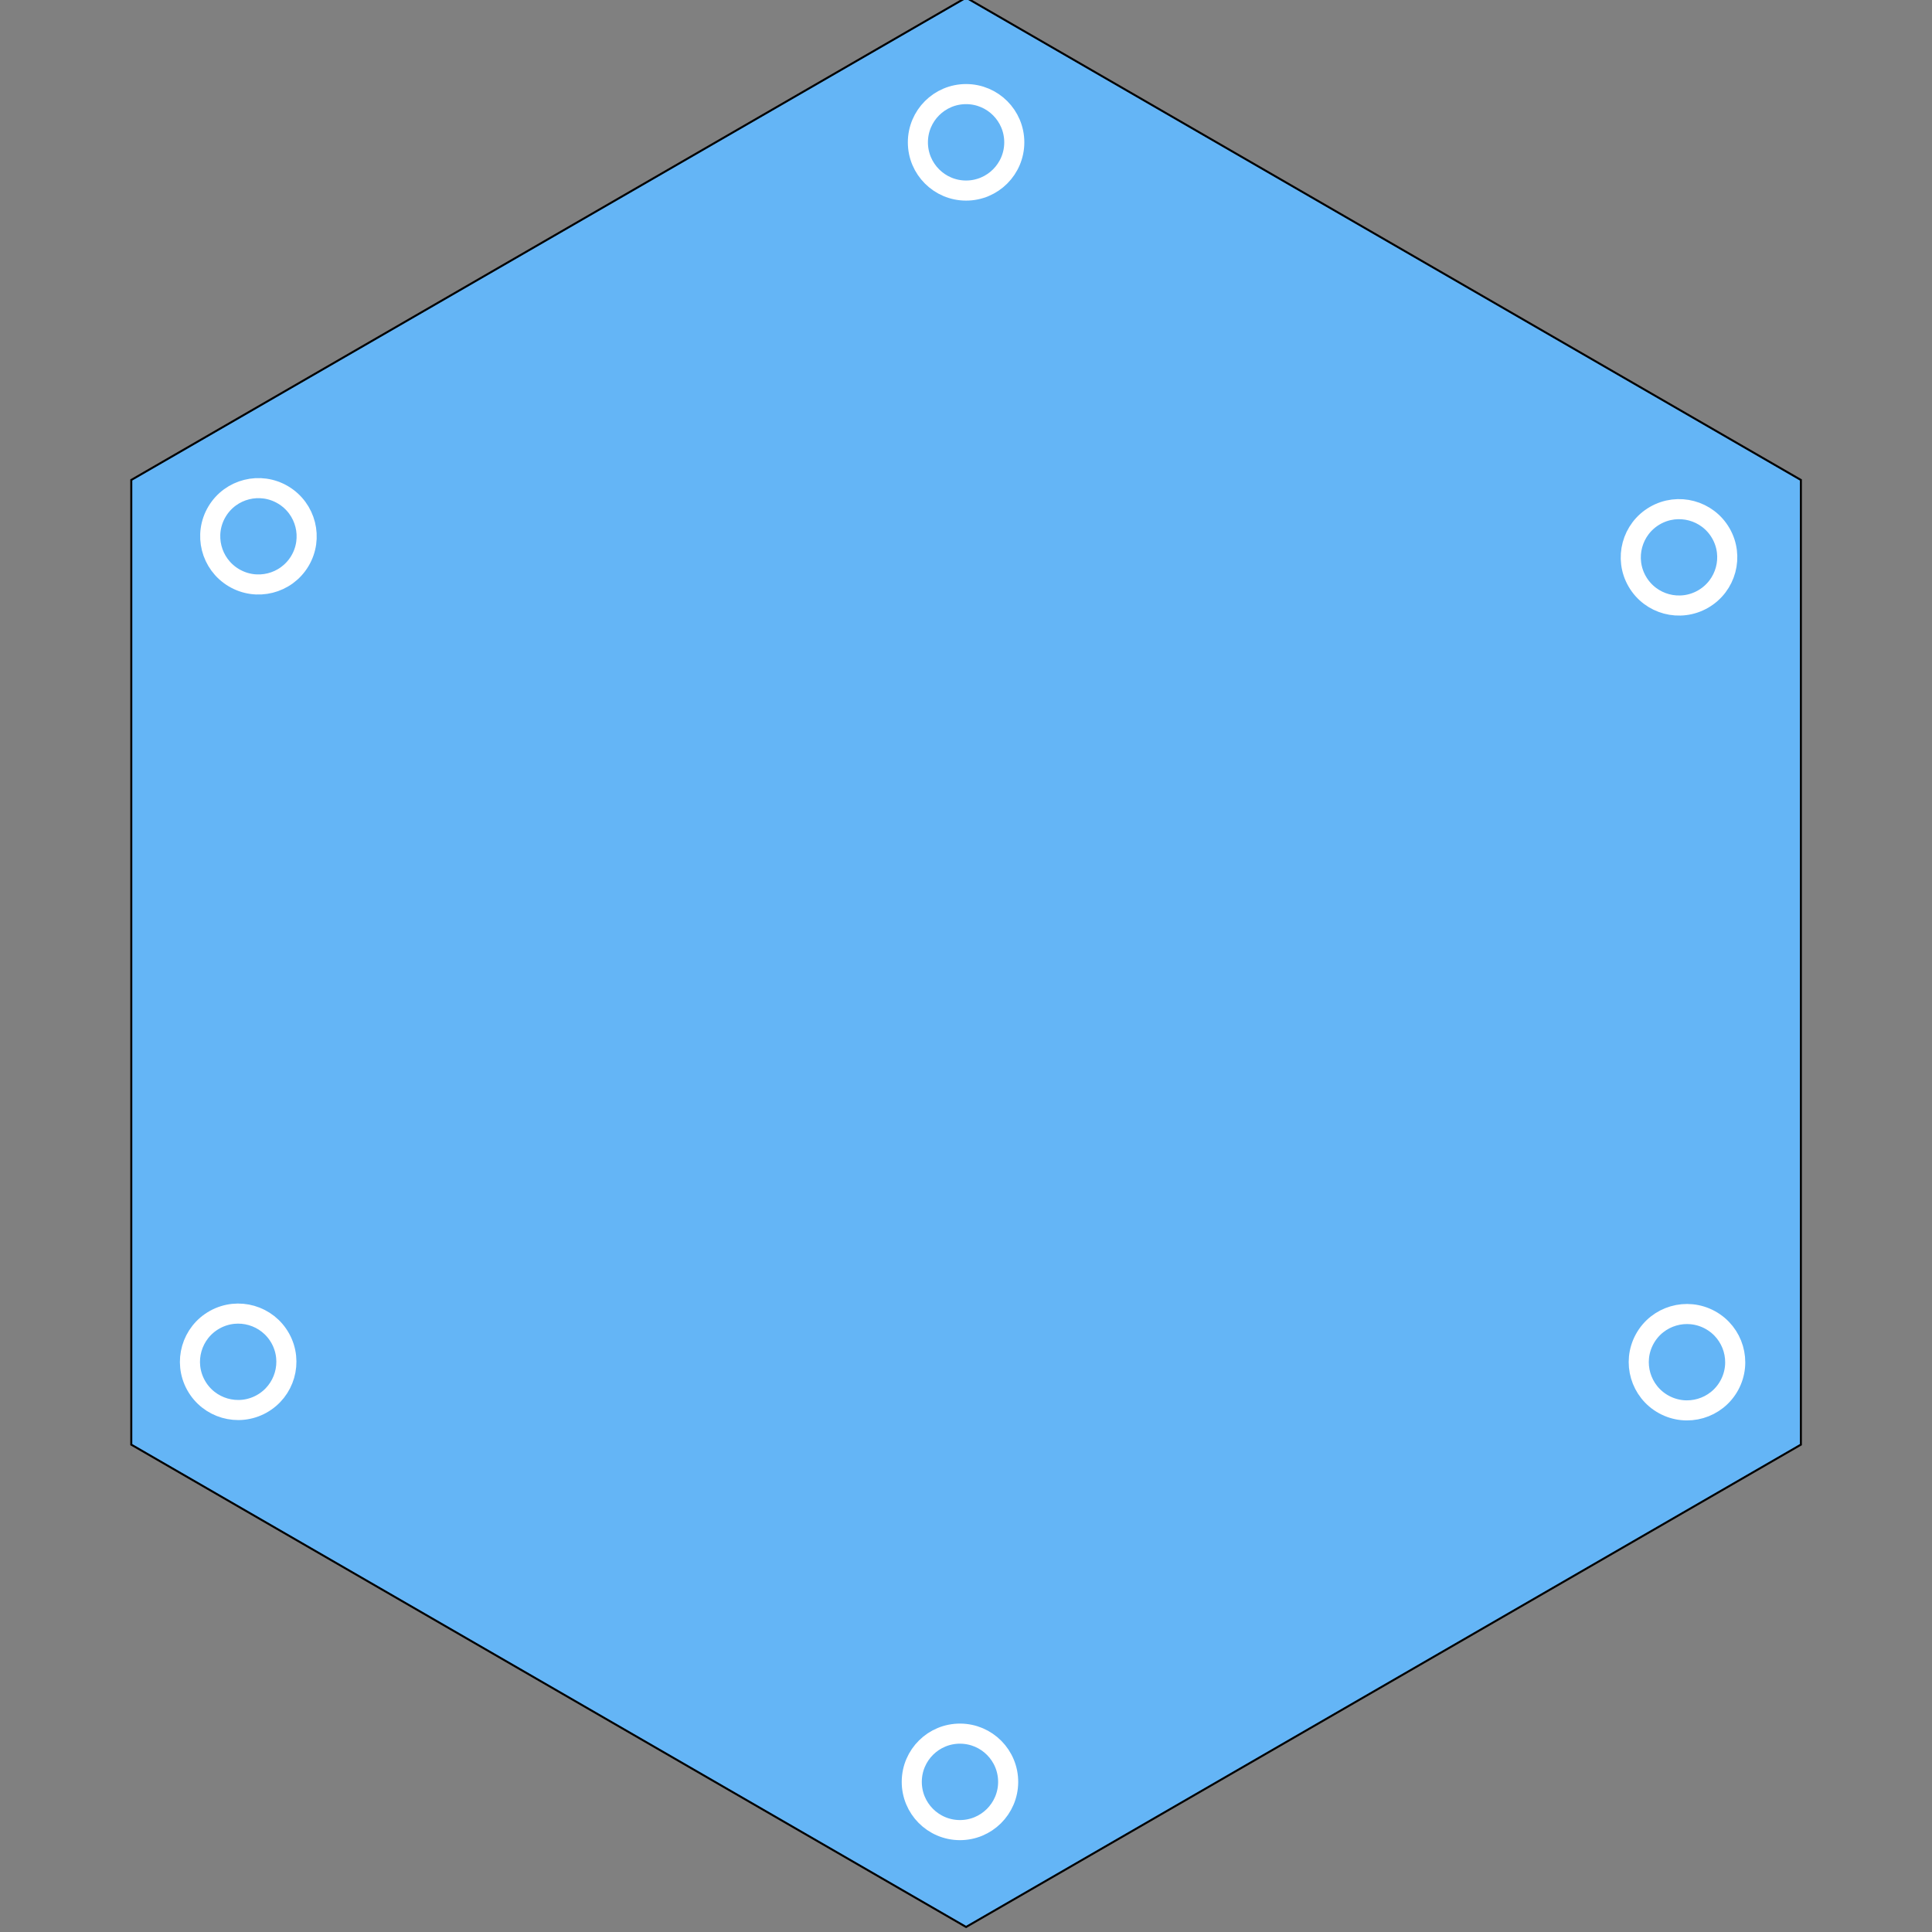<?xml version="1.0" encoding="UTF-8" standalone="no"?>
<!-- Created with Inkscape (http://www.inkscape.org/) -->

<svg
   xmlns:dc="http://purl.org/dc/elements/1.1/"
   xmlns:cc="http://creativecommons.org/ns#"
   xmlns:rdf="http://www.w3.org/1999/02/22-rdf-syntax-ns#"
   xmlns:svg="http://www.w3.org/2000/svg"
   xmlns="http://www.w3.org/2000/svg"
   xmlns:sodipodi="http://sodipodi.sourceforge.net/DTD/sodipodi-0.dtd"
   xmlns:inkscape="http://www.inkscape.org/namespaces/inkscape"
   width="256"
   height="256"
   viewBox="0 0 256 256"
   id="svg2"
   version="1.1"
   inkscape:version="0.91 r13725"
   sodipodi:docname="2.3 - drop.svg">
  <rect x="0" y="0" width="256" height="256" fill="#808080" stroke="none"/>
  <defs
     id="defs4" />
  <sodipodi:namedview
     id="base"
     pagecolor="#ffffff"
     bordercolor="#666666"
     borderopacity="1.0"
     inkscape:pageopacity="0.0"
     inkscape:pageshadow="2"
     inkscape:zoom="2.8"
     inkscape:cx="35.946423"
     inkscape:cy="121.90604"
     inkscape:document-units="px"
     inkscape:current-layer="g4150"
     showgrid="true"
     units="px"
     objecttolerance="10000"
     inkscape:window-width="1280"
     inkscape:window-height="960"
     inkscape:window-x="0"
     inkscape:window-y="27"
     inkscape:window-maximized="1">
    <inkscape:grid
       type="xygrid"
       id="grid3336"
       originx="128"
       originy="128"
       spacingx="1.28"
       spacingy="1.28"
       empspacing="10" />
  </sodipodi:namedview>
  <g
     inkscape:label="Calque 1"
     inkscape:groupmode="layer"
     id="layer1"
     transform="translate(0,-796.362)">
    <g
       id="g4150"
       transform="matrix(2.661,0,0,2.663,64.147,-1878.568)">
      <path
         d="m 24,1004.362 41.569,24 -1e-6,48 -41.569,24 -41.569,-24 1e-6,-48 z"
         inkscape:randomized="0"
         inkscape:rounded="0"
         inkscape:flatsided="true"
         sodipodi:arg2="-1.0471976"
         sodipodi:arg1="-1.5707963"
         sodipodi:r2="22.799999"
         sodipodi:r1="47.999985"
         sodipodi:cy="1052.3622"
         sodipodi:cx="24.000011"
         sodipodi:sides="6"
         id="path3338"
         style="fill:#64b5f6;fill-rule:evenodd;stroke:#000000;stroke-width:0.1;stroke-linecap:butt;stroke-linejoin:miter;stroke-miterlimit:4;stroke-dasharray:none;stroke-opacity:1;fill-opacity:1"
         sodipodi:type="star" />
      <g
         id="g4155"
         inkscape:transform-center-y="-92.685654">
        <circle
           r="2.4"
           cy="1011.562"
           cx="24"
           id="path4242"
           style="fill:none;stroke:#ffffff;stroke-width:1;stroke-miterlimit:4;stroke-dasharray:none;stroke-opacity:1" />
      </g>
      <g
         transform="matrix(0.513,-0.857,0.859,0.513,-892.481,532.802)"
         id="g4155-4"
         inkscape:transform-center-y="-46.018665"
         inkscape:transform-center-x="79.093728">
        <circle
           r="2.4"
           cy="1011.562"
           cx="24"
           id="path4242-2"
           style="fill:none;stroke:#ffffff;stroke-width:1;stroke-miterlimit:4;stroke-dasharray:none;stroke-opacity:1" />
      </g>
      <g
         transform="matrix(-0.483,-0.875,0.876,-0.483,-886.783,1581.825)"
         id="g4155-5"
         inkscape:transform-center-y="43.134092"
         inkscape:transform-center-x="80.751474">
        <circle
           r="2.4"
           cy="1011.562"
           cx="24"
           id="path4242-1"
           style="fill:none;stroke:#ffffff;stroke-width:1;stroke-miterlimit:4;stroke-dasharray:none;stroke-opacity:1" />
      </g>
      <g
         transform="matrix(0.5,0.865,-0.867,0.5,924.525,505.671)"
         id="g4155-7"
         inkscape:transform-center-y="-44.724096"
         inkscape:transform-center-x="-79.854225">
        <circle
           r="2.4"
           cy="1011.562"
           cx="24"
           id="path4242-9"
           style="fill:none;stroke:#ffffff;stroke-width:1;stroke-miterlimit:4;stroke-dasharray:none;stroke-opacity:1" />
      </g>
      <g
         transform="matrix(-0.48,0.876,-0.878,-0.48,959.569,1536.786)"
         id="g4155-8"
         inkscape:transform-center-y="42.858871"
         inkscape:transform-center-x="-80.90282">
        <circle
           r="2.4"
           cy="1011.562"
           cx="24"
           id="path4242-8"
           style="fill:none;stroke:#ffffff;stroke-width:1;stroke-miterlimit:4;stroke-dasharray:none;stroke-opacity:1" />
      </g>
      <g
         transform="matrix(-1,-0.006,0.006,-1,41.626,2104.848)"
         id="g4155-77"
         inkscape:transform-center-y="92.683989"
         inkscape:transform-center-x="0.50272661">
        <circle
           r="2.4"
           cy="1011.562"
           cx="24"
           id="path4242-10"
           style="fill:none;stroke:#ffffff;stroke-width:1;stroke-miterlimit:4;stroke-dasharray:none;stroke-opacity:1" />
      </g>
    </g>
  </g>
</svg>
